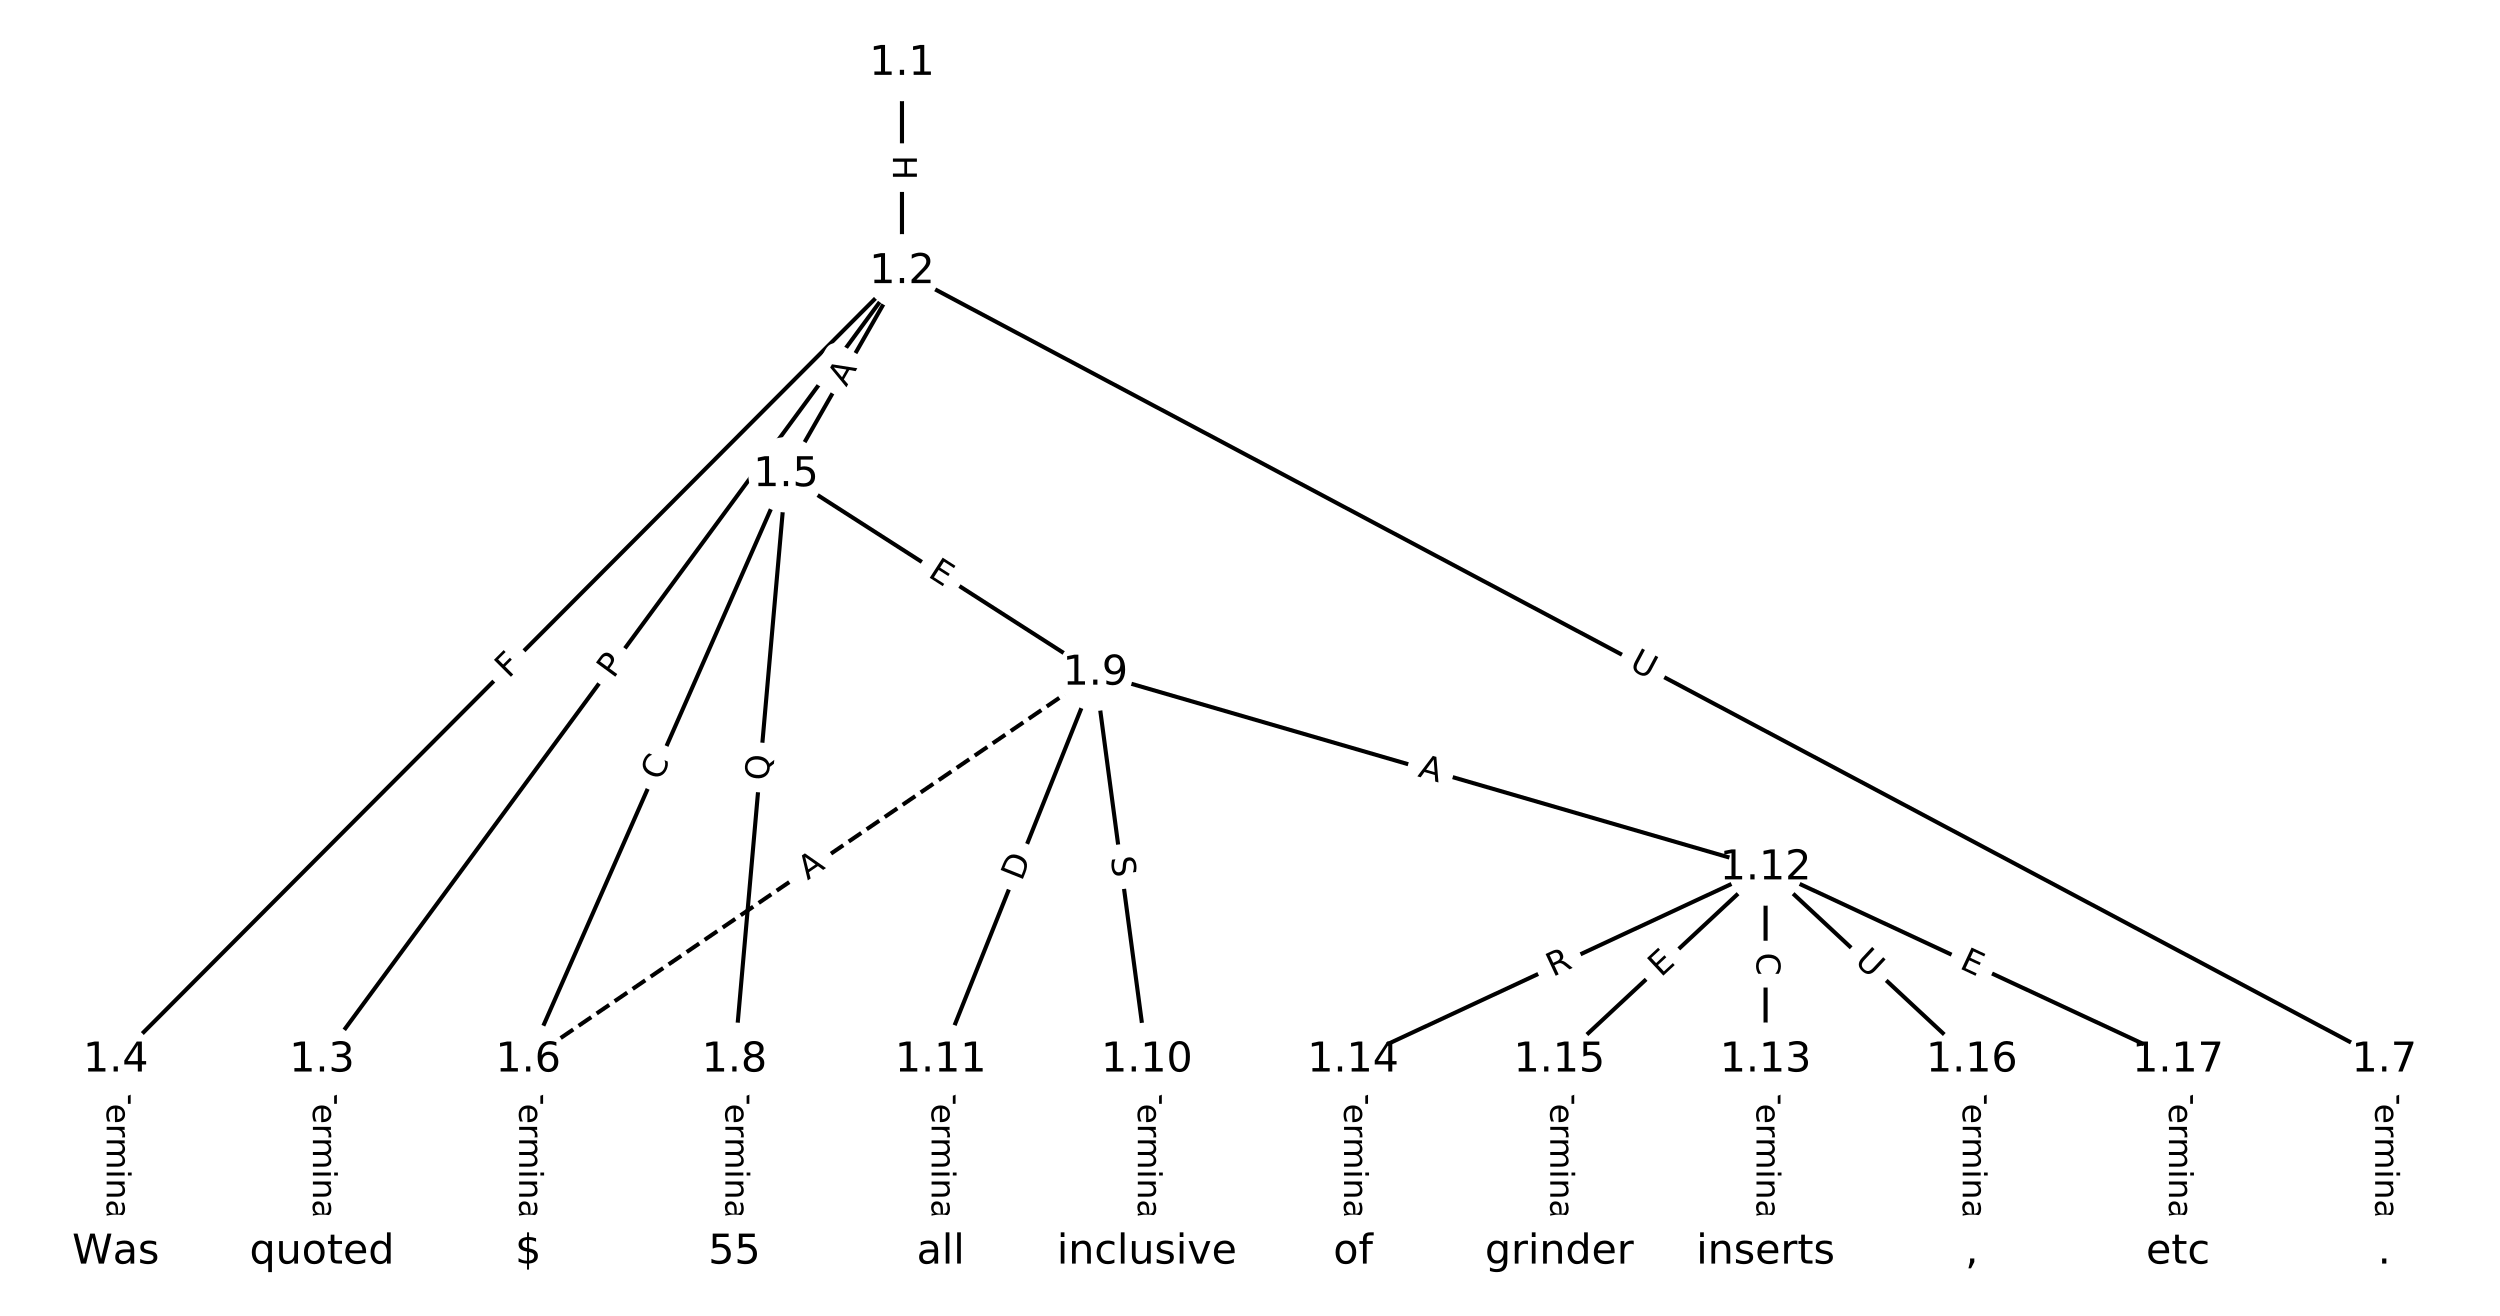 <?xml version="1.0" encoding="UTF-8"?>
<!DOCTYPE svg  PUBLIC '-//W3C//DTD SVG 1.1//EN'  'http://www.w3.org/Graphics/SVG/1.1/DTD/svg11.dtd'>
<svg width="608pt" height="320pt" version="1.1" viewBox="0 0 608 320" xmlns="http://www.w3.org/2000/svg" xmlns:xlink="http://www.w3.org/1999/xlink">
<defs>
<style type="text/css">*{stroke-linecap:butt;stroke-linejoin:round;}</style>
</defs>
<path d="m0 320h608v-320h-608z" fill="#fff"/>
<g fill="none" stroke="#000">
<path d="m219.36 15.456v50.635" clip-path="url(#a)"/>
<path d="m219.36 66.091-141.06 191.74" clip-path="url(#a)"/>
<path d="m219.36 66.091-191.21 191.74" clip-path="url(#a)"/>
<path d="m219.36 66.091-28.212 49.378" clip-path="url(#a)"/>
<path d="m219.36 66.091 360.48 191.74" clip-path="url(#a)"/>
<path d="m78.305 257.83v46.716" clip-path="url(#a)"/>
<path d="m28.151 257.83v46.716" clip-path="url(#a)"/>
<path d="m191.15 115.47-62.693 142.36" clip-path="url(#a)"/>
<path d="m191.15 115.47-12.539 142.36" clip-path="url(#a)"/>
<path d="m191.15 115.47 75.232 48.278" clip-path="url(#a)"/>
<path d="m128.46 257.83v46.716" clip-path="url(#a)"/>
<path d="m579.85 257.83v46.716" clip-path="url(#a)"/>
<path d="m178.61 257.83v46.716" clip-path="url(#a)"/>
<path d="m266.38 163.75-137.92 94.082" clip-path="url(#a)" stroke-dasharray="3.7,1.6"/>
<path d="m266.38 163.75 12.539 94.082" clip-path="url(#a)"/>
<path d="m266.38 163.75-37.616 94.082" clip-path="url(#a)"/>
<path d="m266.38 163.75 163 47.366" clip-path="url(#a)"/>
<path d="m278.92 257.83v46.716" clip-path="url(#a)"/>
<path d="m228.77 257.83v46.716" clip-path="url(#a)"/>
<path d="m429.39 211.11v46.716" clip-path="url(#a)"/>
<path d="m429.39 211.11-100.31 46.716" clip-path="url(#a)"/>
<path d="m429.39 211.11-50.154 46.716" clip-path="url(#a)"/>
<path d="m429.39 211.11 50.154 46.716" clip-path="url(#a)"/>
<path d="m429.39 211.11 100.31 46.716" clip-path="url(#a)"/>
<path d="m429.39 257.83v46.716" clip-path="url(#a)"/>
<path d="m329.08 257.83v46.716" clip-path="url(#a)"/>
<path d="m379.23 257.83v46.716" clip-path="url(#a)"/>
<path d="m479.54 257.83v46.716" clip-path="url(#a)"/>
<path d="m529.69 257.83v46.716" clip-path="url(#a)"/>
</g>
<path d="m213.09 37.765v6.016q0 2.4 2.4 2.4h7.742q2.4 0 2.4-2.4v-6.016q0-2.4-2.4-2.4h-7.742q-2.4 0-2.4 2.4z" clip-path="url(#a)" fill="#fff" stroke="#fff"/>
<g clip-path="url(#a)">
<defs>
<path id="ah" d="m9.812 72.906h9.859v-29.891h35.844v29.891h9.859v-72.906h-9.859v34.719h-35.844v-34.719h-9.859z"/>
</defs>
<g transform="translate(217.16 37.765) rotate(90) scale(.08 -.08)">
<use xlink:href="#ah"/>
</g>
</g>
<path d="m152.46 167.62 2.858-3.885q1.422-1.933-0.511-3.355l-6.237-4.588q-1.933-1.422-3.355 0.511l-2.858 3.885q-1.422 1.933 0.511 3.355l6.237 4.588q1.933 1.422 3.355-0.511z" clip-path="url(#a)" fill="#fff" stroke="#fff"/>
<g clip-path="url(#a)">
<defs>
<path id="ag" d="m19.672 64.797v-27.391h12.406q6.891 0 10.641 3.562 3.766 3.562 3.766 10.156 0 6.547-3.766 10.109-3.75 3.562-10.641 3.562zm-9.859 8.109h22.266q12.266 0 18.531-5.547 6.281-5.547 6.281-16.234 0-10.797-6.281-16.312-6.266-5.516-18.531-5.516h-12.406v-29.297h-9.859z"/>
</defs>
<g transform="translate(149.18 165.21) rotate(-53.658) scale(.08 -.08)">
<use xlink:href="#ag"/>
</g>
</g>
<path d="m126.57 168.02 3.249-3.258q1.695-1.699-0.005-3.394l-5.482-5.467q-1.699-1.695-3.394 0.005l-3.249 3.258q-1.695 1.699 0.005 3.394l5.482 5.467q1.699 1.695 3.394-0.005z" clip-path="url(#a)" fill="#fff" stroke="#fff"/>
<g clip-path="url(#a)">
<defs>
<path id="ai" d="m9.812 72.906h41.891v-8.312h-32.031v-21.484h28.906v-8.297h-28.906v-34.812h-9.859z"/>
</defs>
<g transform="translate(123.7 165.15) rotate(-45.078) scale(.08 -.08)">
<use xlink:href="#ai"/>
</g>
</g>
<path d="m209.35 96.266 2.715-4.752q1.191-2.084-0.893-3.275l-6.723-3.841q-2.084-1.191-3.275 0.893l-2.715 4.752q-1.191 2.084 0.893 3.275l6.723 3.841q2.084 1.191 3.275-0.893z" clip-path="url(#a)" fill="#fff" stroke="#fff"/>
<g clip-path="url(#a)">
<defs>
<path id="p" d="m34.188 63.188-13.391-36.281h26.812zm-5.578 9.719h11.188l27.781-72.906h-10.25l-6.641 18.703h-32.859l-6.641-18.703h-10.406z"/>
</defs>
<g transform="translate(205.82 94.25) rotate(-60.259) scale(.08 -.08)">
<use xlink:href="#p"/>
</g>
</g>
<path d="m394.08 166.12 5.169 2.749q2.119 1.127 3.246-0.992l3.636-6.836q1.127-2.119-0.992-3.246l-5.169-2.749q-2.119-1.127-3.246 0.992l-3.636 6.836q-1.127 2.119 0.992 3.246z" clip-path="url(#a)" fill="#fff" stroke="#fff"/>
<g clip-path="url(#a)">
<defs>
<path id="s" d="m8.688 72.906h9.922v-44.297q0-11.719 4.234-16.875 4.25-5.141 13.781-5.141 9.469 0 13.719 5.141 4.25 5.156 4.25 16.875v44.297h9.906v-45.516q0-14.25-7.062-21.531-7.047-7.281-20.812-7.281-13.828 0-20.891 7.281-7.047 7.281-7.047 21.531z"/>
</defs>
<g transform="translate(395.99 162.53) rotate(28.008) scale(.08 -.08)">
<use xlink:href="#s"/>
</g>
</g>
<path d="m72.034 263.54v35.285q0 2.4 2.4 2.4h7.742q2.4 0 2.4-2.4v-35.285q0-2.4-2.4-2.4h-7.742q-2.4 0-2.4 2.4z" clip-path="url(#a)" fill="#fff" stroke="#fff"/>
<g clip-path="url(#a)">
<defs>
<path id="k" d="m-0.297 72.906h61.672v-8.312h-25.875v-64.594h-9.906v64.594h-25.891z"/>
<path id="e" d="m56.203 29.594v-4.391h-41.312q0.594-9.281 5.594-14.141t13.938-4.859q5.172 0 10.031 1.266t9.656 3.812v-8.5q-4.844-2.047-9.922-3.125t-10.297-1.078q-13.094 0-20.734 7.609-7.641 7.625-7.641 20.625 0 13.422 7.25 21.297 7.25 7.891 19.562 7.891 11.031 0 17.453-7.109 6.422-7.094 6.422-19.297zm-8.984 2.641q-0.094 7.359-4.125 11.75-4.031 4.406-10.672 4.406-7.516 0-12.031-4.25t-5.203-11.969z"/>
<path id="g" d="m41.109 46.297q-1.516 0.875-3.297 1.281-1.781 0.422-3.922 0.422-7.625 0-11.703-4.953t-4.078-14.234v-28.812h-9.031v54.688h9.031v-8.5q2.844 4.984 7.375 7.391 4.547 2.422 11.047 2.422 0.922 0 2.047-0.125 1.125-0.109 2.484-0.359z"/>
<path id="l" d="m52 44.188q3.375 6.062 8.062 8.938t11.031 2.875q8.547 0 13.188-5.984 4.641-5.969 4.641-17v-33.016h-9.031v32.719q0 7.859-2.797 11.656-2.781 3.812-8.484 3.812-6.984 0-11.047-4.641-4.047-4.625-4.047-12.641v-30.906h-9.031v32.719q0 7.906-2.781 11.688t-8.594 3.781q-6.891 0-10.953-4.656-4.047-4.656-4.047-12.625v-30.906h-9.031v54.688h9.031v-8.5q3.078 5.031 7.375 7.422t10.203 2.391q5.969 0 10.141-3.031 4.172-3.016 6.172-8.781z"/>
<path id="f" d="m9.422 54.688h8.984v-54.688h-8.984zm0 21.297h8.984v-11.391h-8.984z"/>
<path id="h" d="m54.891 33.016v-33.016h-8.984v32.719q0 7.766-3.031 11.609-3.031 3.859-9.078 3.859-7.281 0-11.484-4.641-4.203-4.625-4.203-12.641v-30.906h-9.031v54.688h9.031v-8.5q3.234 4.938 7.594 7.375 4.375 2.438 10.094 2.438 9.422 0 14.25-5.828 4.844-5.828 4.844-17.156z"/>
<path id="j" d="m34.281 27.484q-10.891 0-15.094-2.484t-4.203-8.5q0-4.781 3.156-7.594 3.156-2.797 8.562-2.797 7.484 0 12 5.297t4.516 14.078v2zm17.922 3.719v-31.203h-8.984v8.297q-3.078-4.969-7.672-7.344t-11.234-2.375q-8.391 0-13.359 4.719-4.953 4.719-4.953 12.625 0 9.219 6.172 13.906 6.188 4.688 18.438 4.688h12.609v0.891q0 6.203-4.078 9.594t-11.453 3.391q-4.688 0-9.141-1.125-4.438-1.125-8.531-3.375v8.312q4.922 1.906 9.562 2.844 4.641 0.953 9.031 0.953 11.875 0 17.734-6.156 5.859-6.141 5.859-18.641z"/>
<path id="i" d="m9.422 75.984h8.984v-75.984h-8.984z"/>
</defs>
<g transform="translate(76.098 263.54) rotate(90) scale(.08 -.08)">
<use xlink:href="#k"/>
<use x="60.818" xlink:href="#e"/>
<use x="122.342" xlink:href="#g"/>
<use x="163.439" xlink:href="#l"/>
<use x="260.852" xlink:href="#f"/>
<use x="288.635" xlink:href="#h"/>
<use x="352.014" xlink:href="#j"/>
<use x="413.293" xlink:href="#i"/>
</g>
</g>
<path d="m21.879 263.54v35.285q0 2.4 2.4 2.4h7.742q2.4 0 2.4-2.4v-35.285q0-2.4-2.4-2.4h-7.742q-2.4 0-2.4 2.4z" clip-path="url(#a)" fill="#fff" stroke="#fff"/>
<g clip-path="url(#a)">
<g transform="translate(25.943 263.54) rotate(90) scale(.08 -.08)">
<use xlink:href="#k"/>
<use x="60.818" xlink:href="#e"/>
<use x="122.342" xlink:href="#g"/>
<use x="163.439" xlink:href="#l"/>
<use x="260.852" xlink:href="#f"/>
<use x="288.635" xlink:href="#h"/>
<use x="352.014" xlink:href="#j"/>
<use x="413.293" xlink:href="#i"/>
</g>
</g>
<path d="m164.42 191.73 2.251-5.112q0.967-2.196-1.229-3.164l-7.086-3.12q-2.196-0.967-3.164 1.229l-2.251 5.112q-0.967 2.196 1.229 3.164l7.086 3.12q2.196 0.967 3.164-1.229z" clip-path="url(#a)" fill="#fff" stroke="#fff"/>
<g clip-path="url(#a)">
<defs>
<path id="t" d="m64.406 67.281v-10.391q-4.984 4.641-10.625 6.922-5.641 2.297-11.984 2.297-12.5 0-19.141-7.641t-6.641-22.094q0-14.406 6.641-22.047t19.141-7.641q6.344 0 11.984 2.297t10.625 6.938v-10.312q-5.172-3.516-10.969-5.281-5.781-1.75-12.219-1.75-16.562 0-26.094 10.125-9.516 10.141-9.516 27.672 0 17.578 9.516 27.703 9.531 10.141 26.094 10.141 6.531 0 12.312-1.734 5.797-1.734 10.875-5.203z"/>
</defs>
<g transform="translate(160.7 190.09) rotate(-66.232) scale(.08 -.08)">
<use xlink:href="#t"/>
</g>
</g>
<path d="m190.85 190.34 0.553-6.273q0.211-2.391-2.18-2.601l-7.713-0.679q-2.391-0.211-2.601 2.18l-0.553 6.273q-0.211 2.391 2.18 2.601l7.713 0.679q2.391 0.211 2.601-2.18z" clip-path="url(#a)" fill="#fff" stroke="#fff"/>
<g clip-path="url(#a)">
<defs>
<path id="af" d="m39.406 66.219q-10.75 0-17.078-8.016-6.312-8-6.312-21.828 0-13.766 6.312-21.781 6.328-8 17.078-8 10.734 0 17.016 8 6.281 8.016 6.281 21.781 0 13.828-6.281 21.828-6.281 8.016-17.016 8.016zm13.812-64.906 13-14.203h-11.922l-10.797 11.672q-1.609-0.094-2.469-0.141-0.844-0.062-1.625-0.062-15.375 0-24.594 10.281-9.203 10.281-9.203 27.516 0 17.281 9.203 27.562 9.219 10.281 24.594 10.281 15.328 0 24.5-10.281 9.188-10.281 9.188-27.562 0-12.688-5.109-21.734-5.094-9.031-14.766-13.328z"/>
</defs>
<g transform="translate(186.81 189.98) rotate(-84.967) scale(.08 -.08)">
<use xlink:href="#af"/>
</g>
</g>
<path d="m223.25 143.52 4.254 2.73q2.02 1.296 3.316-0.724l4.182-6.516q1.296-2.02-0.724-3.316l-4.254-2.73q-2.02-1.296-3.316 0.724l-4.182 6.516q-1.296 2.02 0.724 3.316z" clip-path="url(#a)" fill="#fff" stroke="#fff"/>
<g clip-path="url(#a)">
<defs>
<path id="o" d="m9.812 72.906h46.094v-8.312h-36.234v-21.578h34.719v-8.297h-34.719v-26.422h37.109v-8.297h-46.969z"/>
</defs>
<g transform="translate(225.45 140.1) rotate(32.689) scale(.08 -.08)">
<use xlink:href="#o"/>
</g>
</g>
<path d="m122.19 263.54v35.285q0 2.4 2.4 2.4h7.742q2.4 0 2.4-2.4v-35.285q0-2.4-2.4-2.4h-7.742q-2.4 0-2.4 2.4z" clip-path="url(#a)" fill="#fff" stroke="#fff"/>
<g clip-path="url(#a)">
<g transform="translate(126.25 263.54) rotate(90) scale(.08 -.08)">
<use xlink:href="#k"/>
<use x="60.818" xlink:href="#e"/>
<use x="122.342" xlink:href="#g"/>
<use x="163.439" xlink:href="#l"/>
<use x="260.852" xlink:href="#f"/>
<use x="288.635" xlink:href="#h"/>
<use x="352.014" xlink:href="#j"/>
<use x="413.293" xlink:href="#i"/>
</g>
</g>
<path d="m573.58 263.54v35.285q0 2.4 2.4 2.4h7.742q2.4 0 2.4-2.4v-35.285q0-2.4-2.4-2.4h-7.742q-2.4 0-2.4 2.4z" clip-path="url(#a)" fill="#fff" stroke="#fff"/>
<g clip-path="url(#a)">
<g transform="translate(577.64 263.54) rotate(90) scale(.08 -.08)">
<use xlink:href="#k"/>
<use x="60.818" xlink:href="#e"/>
<use x="122.342" xlink:href="#g"/>
<use x="163.439" xlink:href="#l"/>
<use x="260.852" xlink:href="#f"/>
<use x="288.635" xlink:href="#h"/>
<use x="352.014" xlink:href="#j"/>
<use x="413.293" xlink:href="#i"/>
</g>
</g>
<path d="m172.34 263.54v35.285q0 2.4 2.4 2.4h7.742q2.4 0 2.4-2.4v-35.285q0-2.4-2.4-2.4h-7.742q-2.4 0-2.4 2.4z" clip-path="url(#a)" fill="#fff" stroke="#fff"/>
<g clip-path="url(#a)">
<g transform="translate(176.41 263.54) rotate(90) scale(.08 -.08)">
<use xlink:href="#k"/>
<use x="60.818" xlink:href="#e"/>
<use x="122.342" xlink:href="#g"/>
<use x="163.439" xlink:href="#l"/>
<use x="260.852" xlink:href="#f"/>
<use x="288.635" xlink:href="#h"/>
<use x="352.014" xlink:href="#j"/>
<use x="413.293" xlink:href="#i"/>
</g>
</g>
<path d="m198.7 217.51 4.521-3.084q1.983-1.352 0.63-3.335l-4.363-6.396q-1.352-1.983-3.335-0.63l-4.521 3.084q-1.983 1.352-0.63 3.335l4.363 6.396q1.352 1.983 3.335 0.63z" clip-path="url(#a)" fill="#fff" stroke="#fff"/>
<g clip-path="url(#a)">
<g transform="translate(196.41 214.15) rotate(-34.299) scale(.08 -.08)">
<use xlink:href="#p"/>
</g>
</g>
<path d="m266.1 209.1 0.671 5.034q0.317 2.379 2.696 2.062l7.675-1.023q2.379-0.317 2.062-2.696l-0.671-5.034q-0.317-2.379-2.696-2.062l-7.675 1.023q-2.379 0.317-2.062 2.696z" clip-path="url(#a)" fill="#fff" stroke="#fff"/>
<g clip-path="url(#a)">
<defs>
<path id="ad" d="m53.516 70.516v-9.625q-5.609 2.688-10.594 4-4.984 1.328-9.625 1.328-8.047 0-12.422-3.125t-4.375-8.891q0-4.844 2.906-7.312 2.906-2.453 11.016-3.969l5.953-1.219q11.031-2.109 16.281-7.406t5.25-14.172q0-10.609-7.109-16.078-7.094-5.469-20.812-5.469-5.172 0-11.016 1.172-5.828 1.172-12.078 3.469v10.156q6-3.359 11.766-5.078 5.766-1.703 11.328-1.703 8.438 0 13.031 3.312 4.594 3.328 4.594 9.484 0 5.359-3.297 8.391t-10.812 4.547l-6.016 1.172q-11.031 2.188-15.969 6.875-4.922 4.688-4.922 13.047 0 9.672 6.812 15.234t18.766 5.562q5.141 0 10.453-0.938 5.328-0.922 10.891-2.766z"/>
</defs>
<g transform="translate(270.13 208.56) rotate(82.409) scale(.08 -.08)">
<use xlink:href="#ad"/>
</g>
</g>
<path d="m252.26 215.98 2.287-5.72q0.891-2.228-1.337-3.119l-7.189-2.874q-2.228-0.891-3.119 1.337l-2.287 5.72q-0.891 2.228 1.337 3.119l7.189 2.874q2.228 0.891 3.119-1.337z" clip-path="url(#a)" fill="#fff" stroke="#fff"/>
<g clip-path="url(#a)">
<defs>
<path id="aj" d="m19.672 64.797v-56.688h11.922q15.094 0 22.094 6.828 7 6.844 7 21.594 0 14.641-7 21.453t-22.094 6.812zm-9.859 8.109h20.266q21.188 0 31.094-8.812 9.922-8.812 9.922-27.562 0-18.859-9.969-27.703-9.953-8.828-31.047-8.828h-20.266z"/>
</defs>
<g transform="translate(248.48 214.47) rotate(-68.207) scale(.08 -.08)">
<use xlink:href="#aj"/>
</g>
</g>
<path d="m343.51 192.69 5.255 1.527q2.305 0.67 2.974-1.635l2.16-7.435q0.67-2.305-1.635-2.974l-5.255-1.527q-2.305-0.67-2.974 1.635l-2.16 7.435q-0.67 2.305 1.635 2.974z" clip-path="url(#a)" fill="#fff" stroke="#fff"/>
<g clip-path="url(#a)">
<g transform="translate(344.64 188.79) rotate(16.203) scale(.08 -.08)">
<use xlink:href="#p"/>
</g>
</g>
<path d="m272.65 263.54v35.285q0 2.4 2.4 2.4h7.742q2.4 0 2.4-2.4v-35.285q0-2.4-2.4-2.4h-7.742q-2.4 0-2.4 2.4z" clip-path="url(#a)" fill="#fff" stroke="#fff"/>
<g clip-path="url(#a)">
<g transform="translate(276.72 263.54) rotate(90) scale(.08 -.08)">
<use xlink:href="#k"/>
<use x="60.818" xlink:href="#e"/>
<use x="122.342" xlink:href="#g"/>
<use x="163.439" xlink:href="#l"/>
<use x="260.852" xlink:href="#f"/>
<use x="288.635" xlink:href="#h"/>
<use x="352.014" xlink:href="#j"/>
<use x="413.293" xlink:href="#i"/>
</g>
</g>
<path d="m222.5 263.54v35.285q0 2.4 2.4 2.4h7.742q2.4 0 2.4-2.4v-35.285q0-2.4-2.4-2.4h-7.742q-2.4 0-2.4 2.4z" clip-path="url(#a)" fill="#fff" stroke="#fff"/>
<g clip-path="url(#a)">
<g transform="translate(226.56 263.54) rotate(90) scale(.08 -.08)">
<use xlink:href="#k"/>
<use x="60.818" xlink:href="#e"/>
<use x="122.342" xlink:href="#g"/>
<use x="163.439" xlink:href="#l"/>
<use x="260.852" xlink:href="#f"/>
<use x="288.635" xlink:href="#h"/>
<use x="352.014" xlink:href="#j"/>
<use x="413.293" xlink:href="#i"/>
</g>
</g>
<path d="m423.11 231.68v5.586q0 2.4 2.4 2.4h7.742q2.4 0 2.4-2.4v-5.586q0-2.4-2.4-2.4h-7.742q-2.4 0-2.4 2.4z" clip-path="url(#a)" fill="#fff" stroke="#fff"/>
<g clip-path="url(#a)">
<g transform="translate(427.18 231.68) rotate(90) scale(.08 -.08)">
<use xlink:href="#t"/>
</g>
</g>
<path d="m379.36 241.33 5.039-2.347q2.176-1.013 1.162-3.189l-3.269-7.019q-1.013-2.176-3.189-1.162l-5.039 2.347q-2.176 1.013-1.162 3.189l3.269 7.019q1.013 2.176 3.189 1.162z" clip-path="url(#a)" fill="#fff" stroke="#fff"/>
<g clip-path="url(#a)">
<defs>
<path id="ae" d="m44.391 34.188q3.172-1.078 6.172-4.594t6.031-9.672l10.016-19.922h-10.609l-9.312 18.703q-3.625 7.328-7.016 9.719t-9.25 2.391h-10.75v-30.812h-9.859v72.906h22.266q12.5 0 18.656-5.234 6.156-5.219 6.156-15.766 0-6.891-3.203-11.438-3.203-4.531-9.297-6.281zm-24.719 30.609v-25.875h12.406q7.125 0 10.766 3.297t3.641 9.688-3.641 9.641-10.766 3.25z"/>
</defs>
<g transform="translate(377.64 237.64) rotate(-24.972) scale(.08 -.08)">
<use xlink:href="#ae"/>
</g>
</g>
<path d="m406.73 240.78 3.699-3.445q1.756-1.636 0.12-3.392l-5.277-5.665q-1.636-1.756-3.392-0.12l-3.699 3.445q-1.756 1.636-0.12 3.392l5.277 5.665q1.636 1.756 3.392 0.12z" clip-path="url(#a)" fill="#fff" stroke="#fff"/>
<g clip-path="url(#a)">
<g transform="translate(403.96 237.81) rotate(-42.967) scale(.08 -.08)">
<use xlink:href="#o"/>
</g>
</g>
<path d="m448.05 237.06 4.284 3.991q1.756 1.636 3.392-0.12l5.277-5.665q1.636-1.756-0.12-3.392l-4.284-3.991q-1.756-1.636-3.392 0.12l-5.277 5.665q-1.636 1.756 0.12 3.392z" clip-path="url(#a)" fill="#fff" stroke="#fff"/>
<g clip-path="url(#a)">
<g transform="translate(450.82 234.09) rotate(42.967) scale(.08 -.08)">
<use xlink:href="#s"/>
</g>
</g>
<path d="m474.6 239.09 4.582 2.134q2.176 1.013 3.189-1.162l3.269-7.019q1.013-2.176-1.162-3.189l-4.582-2.134q-2.176-1.013-3.189 1.162l-3.269 7.019q-1.013 2.176 1.162 3.189z" clip-path="url(#a)" fill="#fff" stroke="#fff"/>
<g clip-path="url(#a)">
<g transform="translate(476.32 235.4) rotate(24.972) scale(.08 -.08)">
<use xlink:href="#o"/>
</g>
</g>
<path d="m423.11 263.54v35.285q0 2.4 2.4 2.4h7.742q2.4 0 2.4-2.4v-35.285q0-2.4-2.4-2.4h-7.742q-2.4 0-2.4 2.4z" clip-path="url(#a)" fill="#fff" stroke="#fff"/>
<g clip-path="url(#a)">
<g transform="translate(427.18 263.54) rotate(90) scale(.08 -.08)">
<use xlink:href="#k"/>
<use x="60.818" xlink:href="#e"/>
<use x="122.342" xlink:href="#g"/>
<use x="163.439" xlink:href="#l"/>
<use x="260.852" xlink:href="#f"/>
<use x="288.635" xlink:href="#h"/>
<use x="352.014" xlink:href="#j"/>
<use x="413.293" xlink:href="#i"/>
</g>
</g>
<path d="m322.81 263.54v35.285q0 2.4 2.4 2.4h7.742q2.4 0 2.4-2.4v-35.285q0-2.4-2.4-2.4h-7.742q-2.4 0-2.4 2.4z" clip-path="url(#a)" fill="#fff" stroke="#fff"/>
<g clip-path="url(#a)">
<g transform="translate(326.87 263.54) rotate(90) scale(.08 -.08)">
<use xlink:href="#k"/>
<use x="60.818" xlink:href="#e"/>
<use x="122.342" xlink:href="#g"/>
<use x="163.439" xlink:href="#l"/>
<use x="260.852" xlink:href="#f"/>
<use x="288.635" xlink:href="#h"/>
<use x="352.014" xlink:href="#j"/>
<use x="413.293" xlink:href="#i"/>
</g>
</g>
<path d="m372.96 263.54v35.285q0 2.4 2.4 2.4h7.742q2.4 0 2.4-2.4v-35.285q0-2.4-2.4-2.4h-7.742q-2.4 0-2.4 2.4z" clip-path="url(#a)" fill="#fff" stroke="#fff"/>
<g clip-path="url(#a)">
<g transform="translate(377.02 263.54) rotate(90) scale(.08 -.08)">
<use xlink:href="#k"/>
<use x="60.818" xlink:href="#e"/>
<use x="122.342" xlink:href="#g"/>
<use x="163.439" xlink:href="#l"/>
<use x="260.852" xlink:href="#f"/>
<use x="288.635" xlink:href="#h"/>
<use x="352.014" xlink:href="#j"/>
<use x="413.293" xlink:href="#i"/>
</g>
</g>
<path d="m473.27 263.54v35.285q0 2.4 2.4 2.4h7.742q2.4 0 2.4-2.4v-35.285q0-2.4-2.4-2.4h-7.742q-2.4 0-2.4 2.4z" clip-path="url(#a)" fill="#fff" stroke="#fff"/>
<g clip-path="url(#a)">
<g transform="translate(477.33 263.54) rotate(90) scale(.08 -.08)">
<use xlink:href="#k"/>
<use x="60.818" xlink:href="#e"/>
<use x="122.342" xlink:href="#g"/>
<use x="163.439" xlink:href="#l"/>
<use x="260.852" xlink:href="#f"/>
<use x="288.635" xlink:href="#h"/>
<use x="352.014" xlink:href="#j"/>
<use x="413.293" xlink:href="#i"/>
</g>
</g>
<path d="m523.42 263.54v35.285q0 2.4 2.4 2.4h7.742q2.4 0 2.4-2.4v-35.285q0-2.4-2.4-2.4h-7.742q-2.4 0-2.4 2.4z" clip-path="url(#a)" fill="#fff" stroke="#fff"/>
<g clip-path="url(#a)">
<g transform="translate(527.49 263.54) rotate(90) scale(.08 -.08)">
<use xlink:href="#k"/>
<use x="60.818" xlink:href="#e"/>
<use x="122.342" xlink:href="#g"/>
<use x="163.439" xlink:href="#l"/>
<use x="260.852" xlink:href="#f"/>
<use x="288.635" xlink:href="#h"/>
<use x="352.014" xlink:href="#j"/>
<use x="413.293" xlink:href="#i"/>
</g>
</g>
<defs>
<path id="b" d="m0 8.66c2.297 0 4.5-0.912 6.124-2.537 1.624-1.624 2.537-3.827 2.537-6.124s-0.912-4.5-2.537-6.124c-1.624-1.624-3.827-2.537-6.124-2.537s-4.5 0.912-6.124 2.537c-1.624 1.624-2.537 3.827-2.537 6.124s0.912 4.5 2.537 6.124c1.624 1.624 3.827 2.537 6.124 2.537z"/>
</defs>
<g clip-path="url(#a)">
<use x="28.151" y="304.544" fill="#ffffff" stroke="#ffffff" xlink:href="#b"/>
</g>
<g clip-path="url(#a)">
<use x="78.305" y="304.544" fill="#ffffff" stroke="#ffffff" xlink:href="#b"/>
</g>
<g clip-path="url(#a)">
<use x="128.46" y="304.544" fill="#ffffff" stroke="#ffffff" xlink:href="#b"/>
</g>
<g clip-path="url(#a)">
<use x="178.614" y="304.544" fill="#ffffff" stroke="#ffffff" xlink:href="#b"/>
</g>
<g clip-path="url(#a)">
<use x="228.768" y="304.544" fill="#ffffff" stroke="#ffffff" xlink:href="#b"/>
</g>
<g clip-path="url(#a)">
<use x="278.923" y="304.544" fill="#ffffff" stroke="#ffffff" xlink:href="#b"/>
</g>
<g clip-path="url(#a)">
<use x="329.077" y="304.544" fill="#ffffff" stroke="#ffffff" xlink:href="#b"/>
</g>
<g clip-path="url(#a)">
<use x="379.232" y="304.544" fill="#ffffff" stroke="#ffffff" xlink:href="#b"/>
</g>
<g clip-path="url(#a)">
<use x="429.386" y="304.544" fill="#ffffff" stroke="#ffffff" xlink:href="#b"/>
</g>
<g clip-path="url(#a)">
<use x="479.54" y="304.544" fill="#ffffff" stroke="#ffffff" xlink:href="#b"/>
</g>
<g clip-path="url(#a)">
<use x="529.695" y="304.544" fill="#ffffff" stroke="#ffffff" xlink:href="#b"/>
</g>
<g clip-path="url(#a)">
<use x="579.849" y="304.544" fill="#ffffff" stroke="#ffffff" xlink:href="#b"/>
</g>
<g clip-path="url(#a)">
<use x="219.364" y="15.456" fill="#ffffff" stroke="#ffffff" xlink:href="#b"/>
</g>
<g clip-path="url(#a)">
<use x="219.364" y="66.091" fill="#ffffff" stroke="#ffffff" xlink:href="#b"/>
</g>
<g clip-path="url(#a)">
<use x="78.305" y="257.828" fill="#ffffff" stroke="#ffffff" xlink:href="#b"/>
</g>
<g clip-path="url(#a)">
<use x="28.151" y="257.828" fill="#ffffff" stroke="#ffffff" xlink:href="#b"/>
</g>
<g clip-path="url(#a)">
<use x="191.153" y="115.469" fill="#ffffff" stroke="#ffffff" xlink:href="#b"/>
</g>
<g clip-path="url(#a)">
<use x="128.46" y="257.828" fill="#ffffff" stroke="#ffffff" xlink:href="#b"/>
</g>
<g clip-path="url(#a)">
<use x="579.849" y="257.828" fill="#ffffff" stroke="#ffffff" xlink:href="#b"/>
</g>
<g clip-path="url(#a)">
<use x="178.614" y="257.828" fill="#ffffff" stroke="#ffffff" xlink:href="#b"/>
</g>
<g clip-path="url(#a)">
<use x="266.384" y="163.746" fill="#ffffff" stroke="#ffffff" xlink:href="#b"/>
</g>
<g clip-path="url(#a)">
<use x="278.923" y="257.828" fill="#ffffff" stroke="#ffffff" xlink:href="#b"/>
</g>
<g clip-path="url(#a)">
<use x="228.768" y="257.828" fill="#ffffff" stroke="#ffffff" xlink:href="#b"/>
</g>
<g clip-path="url(#a)">
<use x="429.386" y="211.112" fill="#ffffff" stroke="#ffffff" xlink:href="#b"/>
</g>
<g clip-path="url(#a)">
<use x="429.386" y="257.828" fill="#ffffff" stroke="#ffffff" xlink:href="#b"/>
</g>
<g clip-path="url(#a)">
<use x="329.077" y="257.828" fill="#ffffff" stroke="#ffffff" xlink:href="#b"/>
</g>
<g clip-path="url(#a)">
<use x="379.232" y="257.828" fill="#ffffff" stroke="#ffffff" xlink:href="#b"/>
</g>
<g clip-path="url(#a)">
<use x="479.54" y="257.828" fill="#ffffff" stroke="#ffffff" xlink:href="#b"/>
</g>
<g clip-path="url(#a)">
<use x="529.695" y="257.828" fill="#ffffff" stroke="#ffffff" xlink:href="#b"/>
</g>
<g clip-path="url(#a)">
<defs>
<path id="ac" d="m3.328 72.906h9.953l15.328-61.625 15.281 61.625h11.094l15.328-61.625 15.281 61.625h10.016l-18.312-72.906h-12.406l-15.375 63.281-15.531-63.281h-12.406z"/>
<path id="n" d="m44.281 53.078v-8.5q-3.797 1.953-7.906 2.922-4.094 0.984-8.5 0.984-6.688 0-10.031-2.047t-3.344-6.156q0-3.125 2.391-4.906t9.625-3.391l3.078-0.688q9.562-2.047 13.594-5.781t4.031-10.422q0-7.625-6.031-12.078-6.031-4.438-16.578-4.438-4.391 0-9.156 0.859t-10.031 2.562v9.281q4.984-2.594 9.812-3.891 4.828-1.281 9.578-1.281 6.344 0 9.75 2.172 3.422 2.172 3.422 6.125 0 3.656-2.469 5.609-2.453 1.953-10.812 3.766l-3.125 0.734q-8.344 1.75-12.062 5.391-3.703 3.641-3.703 9.984 0 7.719 5.469 11.906 5.469 4.203 15.531 4.203 4.969 0 9.359-0.734 4.406-0.719 8.109-2.188z"/>
</defs>
<g transform="translate(17.543 307.3) scale(.1 -.1)">
<use xlink:href="#ac"/>
<use x="98.783" xlink:href="#j"/>
<use x="160.062" xlink:href="#n"/>
</g>
</g>
<g clip-path="url(#a)">
<defs>
<path id="aq" d="m14.797 27.297q0-9.906 4.078-15.547t11.203-5.641 11.219 5.641q4.109 5.641 4.109 15.547t-4.109 15.547q-4.094 5.641-11.219 5.641t-11.203-5.641-4.078-15.547zm30.609-19.094q-2.828-4.875-7.156-7.25-4.312-2.375-10.375-2.375-9.906 0-16.141 7.906-6.219 7.922-6.219 20.812t6.219 20.797q6.234 7.906 16.141 7.906 6.062 0 10.375-2.375 4.328-2.359 7.156-7.234v8.297h8.984v-75.484h-8.984z"/>
<path id="z" d="m8.5 21.578v33.109h8.984v-32.766q0-7.766 3.016-11.656 3.031-3.875 9.094-3.875 7.266 0 11.484 4.641 4.234 4.641 4.234 12.656v31h8.984v-54.688h-8.984v8.406q-3.266-4.984-7.594-7.406-4.312-2.422-10.031-2.422-9.422 0-14.312 5.859-4.875 5.859-4.875 17.141z"/>
<path id="aa" d="m30.609 48.391q-7.219 0-11.422-5.641t-4.203-15.453 4.172-15.453q4.188-5.641 11.453-5.641 7.188 0 11.375 5.656 4.203 5.672 4.203 15.438 0 9.719-4.203 15.406-4.188 5.688-11.375 5.688zm0 7.609q11.719 0 18.406-7.625 6.703-7.609 6.703-21.078 0-13.422-6.703-21.078-6.688-7.641-18.406-7.641-11.766 0-18.438 7.641-6.656 7.656-6.656 21.078 0 13.469 6.656 21.078 6.672 7.625 18.438 7.625z"/>
<path id="q" d="m18.312 70.219v-15.531h18.5v-6.984h-18.5v-29.688q0-6.688 1.828-8.594t7.453-1.906h9.219v-7.516h-9.219q-10.406 0-14.359 3.875-3.953 3.891-3.953 14.141v29.688h-6.594v6.984h6.594v15.531z"/>
<path id="ab" d="m45.406 46.391v29.594h8.984v-75.984h-8.984v8.203q-2.828-4.875-7.156-7.25-4.312-2.375-10.375-2.375-9.906 0-16.141 7.906-6.219 7.922-6.219 20.812t6.219 20.797q6.234 7.906 16.141 7.906 6.062 0 10.375-2.375 4.328-2.359 7.156-7.234zm-30.609-19.094q0-9.906 4.078-15.547t11.203-5.641 11.219 5.641q4.109 5.641 4.109 15.547t-4.109 15.547q-4.094 5.641-11.219 5.641t-11.203-5.641-4.078-15.547z"/>
</defs>
<g transform="translate(60.692 307.3) scale(.1 -.1)">
<use xlink:href="#aq"/>
<use x="63.477" xlink:href="#z"/>
<use x="126.855" xlink:href="#aa"/>
<use x="188.037" xlink:href="#q"/>
<use x="227.246" xlink:href="#e"/>
<use x="288.77" xlink:href="#ab"/>
</g>
</g>
<g clip-path="url(#a)">
<defs>
<path id="ao" d="m33.797-14.703h-4.891l-0.047 14.703q-5.125 0.094-10.25 1.188-5.125 1.109-10.312 3.312v8.781q4.984-3.125 10.078-4.719 5.109-1.578 10.531-1.625v22.266q-10.797 1.75-15.703 5.953t-4.906 11.531q0 7.953 5.328 12.531 5.328 4.594 15.281 5.281v11.484h4.891v-11.328q4.531-0.203 8.781-0.969 4.25-0.75 8.297-2.062v-8.547q-4.047 2.047-8.328 3.172-4.266 1.125-8.75 1.312v-20.844q11.078-1.703 16.297-6.109 5.234-4.391 5.234-12 0-8.25-5.547-13.016t-15.984-5.5zm-4.891 52.297v20.031q-5.656-0.641-8.641-3.234-2.984-2.578-2.984-6.875 0-4.203 2.75-6.547 2.766-2.344 8.875-3.375zm4.891-9.375v-21.141q6.188 0.828 9.344 3.516t3.156 7.078q0 4.297-3.016 6.828-3 2.547-9.484 3.719z"/>
</defs>
<g transform="translate(125.28 307.3) scale(.1 -.1)">
<use xlink:href="#ao"/>
</g>
</g>
<g clip-path="url(#a)">
<defs>
<path id="m" d="m10.797 72.906h38.719v-8.312h-29.688v-17.859q2.141 0.734 4.281 1.094 2.156 0.359 4.312 0.359 12.203 0 19.328-6.688 7.141-6.688 7.141-18.109 0-11.766-7.328-18.297-7.328-6.516-20.656-6.516-4.594 0-9.359 0.781-4.75 0.781-9.828 2.344v9.922q4.391-2.391 9.078-3.562t9.906-1.172q8.453 0 13.375 4.438 4.938 4.438 4.938 12.062 0 7.609-4.938 12.047-4.922 4.453-13.375 4.453-3.953 0-7.891-0.875-3.922-0.875-8.016-2.734z"/>
</defs>
<g transform="translate(172.25 307.3) scale(.1 -.1)">
<use xlink:href="#m"/>
<use x="63.623" xlink:href="#m"/>
</g>
</g>
<g clip-path="url(#a)">
<g transform="translate(222.93 307.3) scale(.1 -.1)">
<use xlink:href="#j"/>
<use x="61.279" xlink:href="#i"/>
<use x="89.062" xlink:href="#i"/>
</g>
</g>
<g clip-path="url(#a)">
<defs>
<path id="r" d="m48.781 52.594v-8.406q-3.812 2.109-7.641 3.156t-7.734 1.047q-8.75 0-13.594-5.547-4.828-5.531-4.828-15.547t4.828-15.562q4.844-5.531 13.594-5.531 3.906 0 7.734 1.047t7.641 3.156v-8.312q-3.766-1.75-7.797-2.625-4.016-0.891-8.562-0.891-12.359 0-19.641 7.766-7.266 7.766-7.266 20.953 0 13.375 7.344 21.031 7.359 7.672 20.156 7.672 4.141 0 8.094-0.859 3.953-0.844 7.672-2.547z"/>
<path id="ap" d="m2.984 54.688h9.516l17.094-45.891 17.094 45.891h9.516l-20.516-54.688h-12.203z"/>
</defs>
<g transform="translate(257.03 307.3) scale(.1 -.1)">
<use xlink:href="#f"/>
<use x="27.783" xlink:href="#h"/>
<use x="91.162" xlink:href="#r"/>
<use x="146.143" xlink:href="#i"/>
<use x="173.926" xlink:href="#z"/>
<use x="237.305" xlink:href="#n"/>
<use x="289.404" xlink:href="#f"/>
<use x="317.188" xlink:href="#ap"/>
<use x="376.367" xlink:href="#e"/>
</g>
</g>
<g clip-path="url(#a)">
<defs>
<path id="as" d="m37.109 75.984v-7.484h-8.594q-4.828 0-6.719-1.953-1.875-1.953-1.875-7.031v-4.828h14.797v-6.984h-14.797v-47.703h-9.031v47.703h-8.594v6.984h8.594v3.812q0 9.125 4.25 13.297 4.25 4.188 13.469 4.188z"/>
</defs>
<g transform="translate(324.26 307.3) scale(.1 -.1)">
<use xlink:href="#aa"/>
<use x="61.182" xlink:href="#as"/>
</g>
</g>
<g clip-path="url(#a)">
<defs>
<path id="ar" d="m45.406 27.984q0 9.766-4.031 15.125-4.016 5.375-11.297 5.375-7.219 0-11.25-5.375-4.031-5.359-4.031-15.125 0-9.719 4.031-15.094t11.25-5.375q7.281 0 11.297 5.375 4.031 5.375 4.031 15.094zm8.984-21.203q0-13.953-6.203-20.766-6.188-6.812-18.984-6.812-4.734 0-8.938 0.703t-8.156 2.172v8.734q3.953-2.141 7.812-3.156 3.859-1.031 7.859-1.031 8.844 0 13.234 4.609t4.391 13.938v4.453q-2.781-4.844-7.125-7.234t-10.406-2.391q-10.047 0-16.203 7.656-6.156 7.672-6.156 20.328 0 12.688 6.156 20.344 6.156 7.672 16.203 7.672 6.062 0 10.406-2.391t7.125-7.219v8.297h8.984z"/>
</defs>
<g transform="translate(361.14 307.3) scale(.1 -.1)">
<use xlink:href="#ar"/>
<use x="63.477" xlink:href="#g"/>
<use x="104.59" xlink:href="#f"/>
<use x="132.373" xlink:href="#h"/>
<use x="195.752" xlink:href="#ab"/>
<use x="259.229" xlink:href="#e"/>
<use x="320.752" xlink:href="#g"/>
</g>
</g>
<g clip-path="url(#a)">
<g transform="translate(412.53 307.3) scale(.1 -.1)">
<use xlink:href="#f"/>
<use x="27.783" xlink:href="#h"/>
<use x="91.162" xlink:href="#n"/>
<use x="143.262" xlink:href="#e"/>
<use x="204.785" xlink:href="#g"/>
<use x="245.898" xlink:href="#q"/>
<use x="285.107" xlink:href="#n"/>
</g>
</g>
<g clip-path="url(#a)">
<defs>
<path id="an" d="m11.719 12.406h10.297v-8.406l-8-15.625h-6.297l4 15.625z"/>
</defs>
<g transform="translate(477.95 307.3) scale(.1 -.1)">
<use xlink:href="#an"/>
</g>
</g>
<g clip-path="url(#a)">
<g transform="translate(521.91 307.3) scale(.1 -.1)">
<use xlink:href="#e"/>
<use x="61.523" xlink:href="#q"/>
<use x="100.732" xlink:href="#r"/>
</g>
</g>
<g clip-path="url(#a)">
<defs>
<path id="d" d="m10.688 12.406h10.312v-12.406h-10.312z"/>
</defs>
<g transform="translate(578.26 307.3) scale(.1 -.1)">
<use xlink:href="#d"/>
</g>
</g>
<g clip-path="url(#a)">
<defs>
<path id="c" d="m12.406 8.297h16.109v55.625l-17.531-3.516v8.984l17.438 3.516h9.859v-64.609h16.109v-8.297h-41.984z"/>
</defs>
<g transform="translate(211.41 18.215) scale(.1 -.1)">
<use xlink:href="#c"/>
<use x="63.623" xlink:href="#d"/>
<use x="95.41" xlink:href="#c"/>
</g>
</g>
<g clip-path="url(#a)">
<defs>
<path id="y" d="m19.188 8.297h34.422v-8.297h-46.281v8.297q5.609 5.812 15.297 15.594 9.703 9.797 12.188 12.641 4.734 5.312 6.609 9 1.891 3.688 1.891 7.25 0 5.812-4.078 9.469-4.078 3.672-10.625 3.672-4.641 0-9.797-1.609-5.141-1.609-11-4.891v9.969q5.953 2.391 11.125 3.609 5.188 1.219 9.484 1.219 11.328 0 18.062-5.672 6.734-5.656 6.734-15.125 0-4.5-1.688-8.531-1.672-4.016-6.125-9.484-1.219-1.422-7.766-8.188-6.531-6.766-18.453-18.922z"/>
</defs>
<g transform="translate(211.41 68.85) scale(.1 -.1)">
<use xlink:href="#c"/>
<use x="63.623" xlink:href="#d"/>
<use x="95.41" xlink:href="#y"/>
</g>
</g>
<g clip-path="url(#a)">
<defs>
<path id="x" d="m40.578 39.312q7.078-1.516 11.047-6.312 3.984-4.781 3.984-11.812 0-10.781-7.422-16.703-7.422-5.906-21.094-5.906-4.578 0-9.438 0.906t-10.031 2.719v9.516q4.094-2.391 8.969-3.609 4.891-1.219 10.219-1.219 9.266 0 14.125 3.656t4.859 10.641q0 6.453-4.516 10.078-4.516 3.641-12.562 3.641h-8.5v8.109h8.891q7.266 0 11.125 2.906t3.859 8.375q0 5.609-3.984 8.609-3.969 3.016-11.391 3.016-4.062 0-8.703-0.891-4.641-0.875-10.203-2.719v8.781q5.625 1.562 10.531 2.344t9.25 0.781q11.234 0 17.766-5.109 6.547-5.094 6.547-13.781 0-6.062-3.469-10.234t-9.859-5.781z"/>
</defs>
<g transform="translate(70.354 260.59) scale(.1 -.1)">
<use xlink:href="#c"/>
<use x="63.623" xlink:href="#d"/>
<use x="95.41" xlink:href="#x"/>
</g>
</g>
<g clip-path="url(#a)">
<defs>
<path id="w" d="m37.797 64.312-24.906-38.922h24.906zm-2.594 8.594h12.406v-47.516h10.406v-8.203h-10.406v-17.188h-9.812v17.188h-32.906v9.516z"/>
</defs>
<g transform="translate(20.199 260.59) scale(.1 -.1)">
<use xlink:href="#c"/>
<use x="63.623" xlink:href="#d"/>
<use x="95.41" xlink:href="#w"/>
</g>
</g>
<g clip-path="url(#a)">
<g transform="translate(183.2 118.23) scale(.1 -.1)">
<use xlink:href="#c"/>
<use x="63.623" xlink:href="#d"/>
<use x="95.41" xlink:href="#m"/>
</g>
</g>
<g clip-path="url(#a)">
<defs>
<path id="v" d="m33.016 40.375q-6.641 0-10.531-4.547-3.875-4.531-3.875-12.438 0-7.859 3.875-12.438 3.891-4.562 10.531-4.562t10.516 4.562q3.875 4.578 3.875 12.438 0 7.906-3.875 12.438-3.875 4.547-10.516 4.547zm19.578 30.922v-8.984q-3.719 1.75-7.5 2.672-3.781 0.938-7.5 0.938-9.766 0-14.922-6.594-5.141-6.594-5.875-19.922 2.875 4.25 7.219 6.516 4.359 2.266 9.578 2.266 10.984 0 17.359-6.672 6.375-6.656 6.375-18.125 0-11.234-6.641-18.031-6.641-6.781-17.672-6.781-12.656 0-19.344 9.688-6.688 9.703-6.688 28.109 0 17.281 8.203 27.562t22.016 10.281q3.719 0 7.5-0.734t7.891-2.188z"/>
</defs>
<g transform="translate(120.51 260.59) scale(.1 -.1)">
<use xlink:href="#c"/>
<use x="63.623" xlink:href="#d"/>
<use x="95.41" xlink:href="#v"/>
</g>
</g>
<g clip-path="url(#a)">
<defs>
<path id="u" d="m8.203 72.906h46.875v-4.203l-26.469-68.703h-10.297l24.906 64.594h-35.016z"/>
</defs>
<g transform="translate(571.9 260.59) scale(.1 -.1)">
<use xlink:href="#c"/>
<use x="63.623" xlink:href="#d"/>
<use x="95.41" xlink:href="#u"/>
</g>
</g>
<g clip-path="url(#a)">
<defs>
<path id="al" d="m31.781 34.625q-7.031 0-11.062-3.766-4.016-3.766-4.016-10.344 0-6.594 4.016-10.359 4.031-3.766 11.062-3.766t11.078 3.781q4.062 3.797 4.062 10.344 0 6.578-4.031 10.344-4.016 3.766-11.109 3.766zm-9.859 4.188q-6.344 1.562-9.891 5.906-3.531 4.359-3.531 10.609 0 8.734 6.219 13.812 6.234 5.078 17.062 5.078 10.891 0 17.094-5.078t6.203-13.812q0-6.25-3.547-10.609-3.531-4.344-9.828-5.906 7.125-1.656 11.094-6.5 3.984-4.828 3.984-11.797 0-10.609-6.469-16.281-6.469-5.656-18.531-5.656-12.047 0-18.531 5.656-6.469 5.672-6.469 16.281 0 6.969 4 11.797 4.016 4.844 11.141 6.5zm-3.609 15.578q0-5.656 3.531-8.828 3.547-3.172 9.938-3.172 6.359 0 9.938 3.172 3.594 3.172 3.594 8.828 0 5.672-3.594 8.844-3.578 3.172-9.938 3.172-6.391 0-9.938-3.172-3.531-3.172-3.531-8.844z"/>
</defs>
<g transform="translate(170.66 260.59) scale(.1 -.1)">
<use xlink:href="#c"/>
<use x="63.623" xlink:href="#d"/>
<use x="95.41" xlink:href="#al"/>
</g>
</g>
<g clip-path="url(#a)">
<defs>
<path id="ak" d="m10.984 1.516v8.984q3.719-1.766 7.516-2.688 3.812-0.922 7.484-0.922 9.766 0 14.906 6.562 5.156 6.562 5.891 19.953-2.828-4.203-7.188-6.453-4.344-2.25-9.609-2.25-10.938 0-17.312 6.609-6.375 6.625-6.375 18.109 0 11.219 6.641 18 6.641 6.797 17.672 6.797 12.656 0 19.312-9.703 6.672-9.688 6.672-28.141 0-17.234-8.188-27.516-8.172-10.281-21.984-10.281-3.719 0-7.531 0.734-3.797 0.734-7.906 2.203zm19.625 30.906q6.641 0 10.516 4.531 3.891 4.547 3.891 12.469 0 7.859-3.891 12.422-3.875 4.562-10.516 4.562t-10.516-4.562-3.875-12.422q0-7.922 3.875-12.469 3.875-4.531 10.516-4.531z"/>
</defs>
<g transform="translate(258.43 166.51) scale(.1 -.1)">
<use xlink:href="#c"/>
<use x="63.623" xlink:href="#d"/>
<use x="95.41" xlink:href="#ak"/>
</g>
</g>
<g clip-path="url(#a)">
<defs>
<path id="am" d="m31.781 66.406q-7.609 0-11.453-7.5-3.828-7.484-3.828-22.531 0-14.984 3.828-22.484 3.844-7.5 11.453-7.5 7.672 0 11.5 7.5 3.844 7.5 3.844 22.484 0 15.047-3.844 22.531-3.828 7.5-11.5 7.5zm0 7.812q12.266 0 18.734-9.703 6.469-9.688 6.469-28.141 0-18.406-6.469-28.109-6.469-9.688-18.734-9.688-12.25 0-18.719 9.688-6.469 9.703-6.469 28.109 0 18.453 6.469 28.141 6.469 9.703 18.719 9.703z"/>
</defs>
<g transform="translate(267.79 260.59) scale(.1 -.1)">
<use xlink:href="#c"/>
<use x="63.623" xlink:href="#d"/>
<use x="95.41" xlink:href="#c"/>
<use x="159.033" xlink:href="#am"/>
</g>
</g>
<g clip-path="url(#a)">
<g transform="translate(217.64 260.59) scale(.1 -.1)">
<use xlink:href="#c"/>
<use x="63.623" xlink:href="#d"/>
<use x="95.41" xlink:href="#c"/>
<use x="159.033" xlink:href="#c"/>
</g>
</g>
<g clip-path="url(#a)">
<g transform="translate(418.25 213.87) scale(.1 -.1)">
<use xlink:href="#c"/>
<use x="63.623" xlink:href="#d"/>
<use x="95.41" xlink:href="#c"/>
<use x="159.033" xlink:href="#y"/>
</g>
</g>
<g clip-path="url(#a)">
<g transform="translate(418.25 260.59) scale(.1 -.1)">
<use xlink:href="#c"/>
<use x="63.623" xlink:href="#d"/>
<use x="95.41" xlink:href="#c"/>
<use x="159.033" xlink:href="#x"/>
</g>
</g>
<g clip-path="url(#a)">
<g transform="translate(317.94 260.59) scale(.1 -.1)">
<use xlink:href="#c"/>
<use x="63.623" xlink:href="#d"/>
<use x="95.41" xlink:href="#c"/>
<use x="159.033" xlink:href="#w"/>
</g>
</g>
<g clip-path="url(#a)">
<g transform="translate(368.1 260.59) scale(.1 -.1)">
<use xlink:href="#c"/>
<use x="63.623" xlink:href="#d"/>
<use x="95.41" xlink:href="#c"/>
<use x="159.033" xlink:href="#m"/>
</g>
</g>
<g clip-path="url(#a)">
<g transform="translate(468.41 260.59) scale(.1 -.1)">
<use xlink:href="#c"/>
<use x="63.623" xlink:href="#d"/>
<use x="95.41" xlink:href="#c"/>
<use x="159.033" xlink:href="#v"/>
</g>
</g>
<g clip-path="url(#a)">
<g transform="translate(518.56 260.59) scale(.1 -.1)">
<use xlink:href="#c"/>
<use x="63.623" xlink:href="#d"/>
<use x="95.41" xlink:href="#c"/>
<use x="159.033" xlink:href="#u"/>
</g>
</g>
<defs>
<clipPath id="a">
<rect width="608" height="320"/>
</clipPath>
</defs>
</svg>
